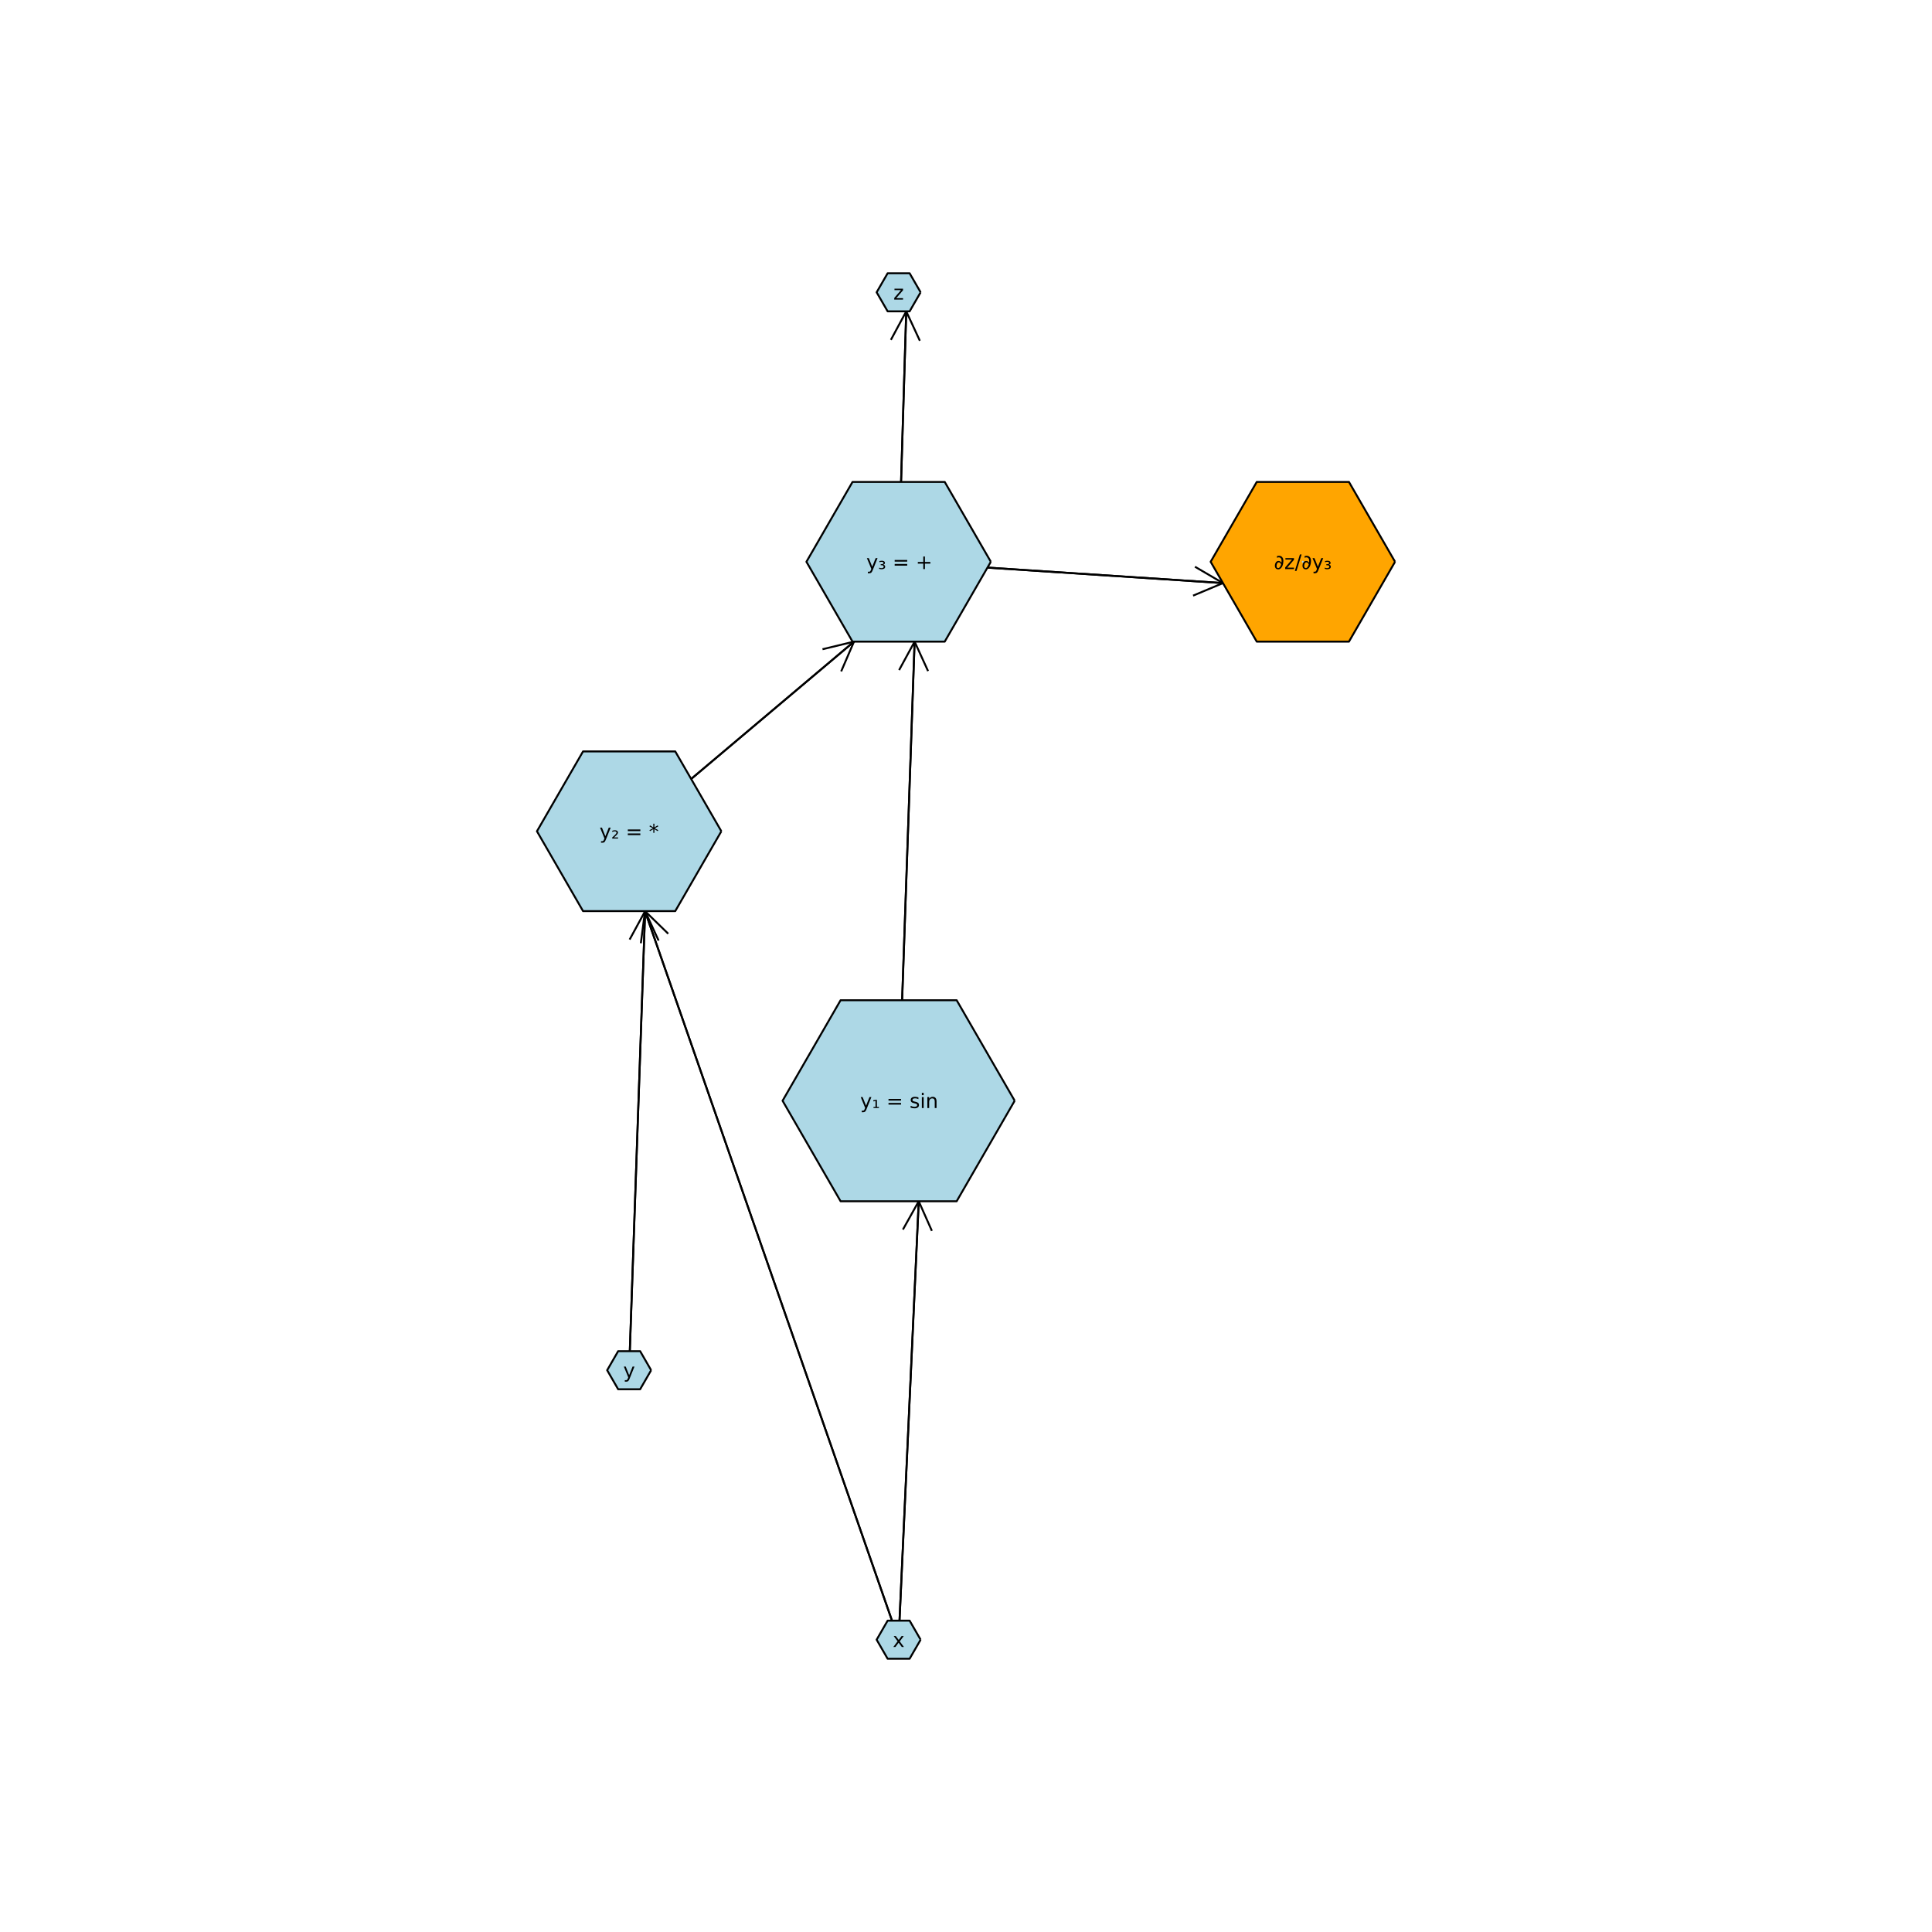 <?xml version="1.0" encoding="utf-8"?>
<svg xmlns="http://www.w3.org/2000/svg" xmlns:xlink="http://www.w3.org/1999/xlink" width="1000" height="1000" viewBox="0 0 4000 4000">
<rect x="0" y="0" width="4000" height="4000" fill="#808080" stroke="none"/>
<defs>
  <clipPath id="clip950">
    <rect x="0" y="0" width="4000" height="4000"/>
  </clipPath>
</defs>
<path clip-path="url(#clip950)" d="
M0 4000 L4000 4000 L4000 0 L0 0  Z
  " fill="#ffffff" fill-rule="evenodd" fill-opacity="1"/>
<defs>
  <clipPath id="clip951">
    <rect x="800" y="400" width="2801" height="2801"/>
  </clipPath>
</defs>
<path clip-path="url(#clip950)" d="
M1023.62 3952.76 L2976.38 3952.76 L2976.38 47.244 L1023.62 47.244  Z
  " fill="#ffffff" fill-rule="evenodd" fill-opacity="1"/>
<defs>
  <clipPath id="clip952">
    <rect x="1023" y="47" width="1954" height="3907"/>
  </clipPath>
</defs>
<polyline clip-path="url(#clip952)" style="stroke:#000000; stroke-linecap:butt; stroke-linejoin:round; stroke-width:4; stroke-opacity:1; fill:none" points="
  1860.52,3394.83 1902.14,2487.07 
  "/>
<polyline clip-path="url(#clip952)" style="stroke:#000000; stroke-linecap:butt; stroke-linejoin:round; stroke-width:4; stroke-opacity:1; fill:none" points="
  1869.42,2545.63 1902.14,2487.07 1929.36,2548.38 
  "/>
<polyline clip-path="url(#clip952)" style="stroke:#000000; stroke-linecap:butt; stroke-linejoin:round; stroke-width:4; stroke-opacity:1; fill:none" points="
  1902.14,2487.07 1860.52,3394.83 
  "/>
<polyline clip-path="url(#clip952)" style="stroke:#000000; stroke-linecap:butt; stroke-linejoin:round; stroke-width:4; stroke-opacity:1; fill:none" points="
  1860.52,3394.83 1335.4,1886.35 
  "/>
<polyline clip-path="url(#clip952)" style="stroke:#000000; stroke-linecap:butt; stroke-linejoin:round; stroke-width:4; stroke-opacity:1; fill:none" points="
  1326.79,1952.88 1335.4,1886.35 1383.46,1933.16 
  "/>
<polyline clip-path="url(#clip952)" style="stroke:#000000; stroke-linecap:butt; stroke-linejoin:round; stroke-width:4; stroke-opacity:1; fill:none" points="
  1335.4,1886.35 1860.52,3394.83 
  "/>
<polyline clip-path="url(#clip952)" style="stroke:#000000; stroke-linecap:butt; stroke-linejoin:round; stroke-width:4; stroke-opacity:1; fill:none" points="
  1302.59,2836.9 1335.65,1886.35 
  "/>
<polyline clip-path="url(#clip952)" style="stroke:#000000; stroke-linecap:butt; stroke-linejoin:round; stroke-width:4; stroke-opacity:1; fill:none" points="
  1303.58,1945.27 1335.65,1886.35 1363.55,1947.36 
  "/>
<polyline clip-path="url(#clip952)" style="stroke:#000000; stroke-linecap:butt; stroke-linejoin:round; stroke-width:4; stroke-opacity:1; fill:none" points="
  1335.65,1886.35 1302.59,2836.9 
  "/>
<polyline clip-path="url(#clip952)" style="stroke:#000000; stroke-linecap:butt; stroke-linejoin:round; stroke-width:4; stroke-opacity:1; fill:none" points="
  1860.52,2278.97 1893.58,1328.42 
  "/>
<polyline clip-path="url(#clip952)" style="stroke:#000000; stroke-linecap:butt; stroke-linejoin:round; stroke-width:4; stroke-opacity:1; fill:none" points="
  1861.51,1387.34 1893.58,1328.42 1921.48,1389.43 
  "/>
<polyline clip-path="url(#clip952)" style="stroke:#000000; stroke-linecap:butt; stroke-linejoin:round; stroke-width:4; stroke-opacity:1; fill:none" points="
  1893.58,1328.42 1860.52,2278.97 
  "/>
<polyline clip-path="url(#clip952)" style="stroke:#000000; stroke-linecap:butt; stroke-linejoin:round; stroke-width:4; stroke-opacity:1; fill:none" points="
  1302.59,1721.03 1768.1,1328.42 
  "/>
<polyline clip-path="url(#clip952)" style="stroke:#000000; stroke-linecap:butt; stroke-linejoin:round; stroke-width:4; stroke-opacity:1; fill:none" points="
  1702.89,1344.17 1768.1,1328.42 1741.57,1390.04 
  "/>
<polyline clip-path="url(#clip952)" style="stroke:#000000; stroke-linecap:butt; stroke-linejoin:round; stroke-width:4; stroke-opacity:1; fill:none" points="
  1768.1,1328.42 1302.59,1721.03 
  "/>
<polyline clip-path="url(#clip952)" style="stroke:#000000; stroke-linecap:butt; stroke-linejoin:round; stroke-width:4; stroke-opacity:1; fill:none" points="
  1860.52,1163.1 1876.29,644.602 
  "/>
<polyline clip-path="url(#clip952)" style="stroke:#000000; stroke-linecap:butt; stroke-linejoin:round; stroke-width:4; stroke-opacity:1; fill:none" points="
  1844.48,703.662 1876.29,644.602 1904.45,705.486 
  "/>
<polyline clip-path="url(#clip952)" style="stroke:#000000; stroke-linecap:butt; stroke-linejoin:round; stroke-width:4; stroke-opacity:1; fill:none" points="
  1876.29,644.602 1860.52,1163.1 
  "/>
<polyline clip-path="url(#clip952)" style="stroke:#000000; stroke-linecap:butt; stroke-linejoin:round; stroke-width:4; stroke-opacity:1; fill:none" points="
  1860.52,1163.1 2531.99,1207.22 
  "/>
<polyline clip-path="url(#clip952)" style="stroke:#000000; stroke-linecap:butt; stroke-linejoin:round; stroke-width:4; stroke-opacity:1; fill:none" points="
  2474.08,1173.35 2531.99,1207.22 2470.15,1233.22 
  "/>
<polyline clip-path="url(#clip952)" style="stroke:#000000; stroke-linecap:butt; stroke-linejoin:round; stroke-width:4; stroke-opacity:1; fill:none" points="
  2531.99,1207.22 1860.52,1163.1 
  "/>
<path clip-path="url(#clip952)" d="
M1906.04 3394.83 L1883.28 3355.4 L1837.75 3355.4 L1814.99 3394.83 L1837.75 3434.25 L1883.28 3434.25 L1906.04 3394.83 L1906.04 3394.83  Z
  " fill="#add8e6" fill-rule="evenodd" fill-opacity="1"/>
<polyline clip-path="url(#clip952)" style="stroke:#000000; stroke-linecap:butt; stroke-linejoin:round; stroke-width:4; stroke-opacity:1; fill:none" points="
  1906.04,3394.83 1883.28,3355.4 1837.75,3355.4 1814.99,3394.83 1837.75,3434.25 1883.28,3434.25 1906.04,3394.83 
  "/>
<path clip-path="url(#clip952)" d="
M1348.11 2836.9 L1325.35 2797.47 L1279.82 2797.47 L1257.06 2836.9 L1279.82 2876.32 L1325.35 2876.32 L1348.11 2836.9 L1348.11 2836.9  Z
  " fill="#add8e6" fill-rule="evenodd" fill-opacity="1"/>
<polyline clip-path="url(#clip952)" style="stroke:#000000; stroke-linecap:butt; stroke-linejoin:round; stroke-width:4; stroke-opacity:1; fill:none" points="
  1348.11,2836.9 1325.35,2797.47 1279.82,2797.47 1257.06,2836.9 1279.82,2876.32 1325.35,2876.32 1348.11,2836.9 
  "/>
<path clip-path="url(#clip952)" d="
M2100.81 2278.97 L1980.66 2070.86 L1740.37 2070.86 L1620.22 2278.97 L1740.37 2487.07 L1980.66 2487.07 L2100.81 2278.97 L2100.81 2278.97  Z
  " fill="#add8e6" fill-rule="evenodd" fill-opacity="1"/>
<polyline clip-path="url(#clip952)" style="stroke:#000000; stroke-linecap:butt; stroke-linejoin:round; stroke-width:4; stroke-opacity:1; fill:none" points="
  2100.81,2278.97 1980.66,2070.86 1740.37,2070.86 1620.22,2278.97 1740.37,2487.07 1980.66,2487.07 2100.81,2278.97 
  "/>
<path clip-path="url(#clip952)" d="
M1493.48 1721.03 L1398.03 1555.72 L1207.14 1555.72 L1111.69 1721.03 L1207.14 1886.35 L1398.03 1886.35 L1493.48 1721.03 L1493.48 1721.03  Z
  " fill="#add8e6" fill-rule="evenodd" fill-opacity="1"/>
<polyline clip-path="url(#clip952)" style="stroke:#000000; stroke-linecap:butt; stroke-linejoin:round; stroke-width:4; stroke-opacity:1; fill:none" points="
  1493.48,1721.03 1398.03,1555.72 1207.14,1555.72 1111.69,1721.03 1207.14,1886.35 1398.03,1886.35 1493.48,1721.03 
  "/>
<path clip-path="url(#clip952)" d="
M2051.41 1163.1 L1955.96 997.786 L1765.07 997.786 L1669.62 1163.1 L1765.07 1328.42 L1955.96 1328.42 L2051.41 1163.1 L2051.41 1163.1  Z
  " fill="#add8e6" fill-rule="evenodd" fill-opacity="1"/>
<polyline clip-path="url(#clip952)" style="stroke:#000000; stroke-linecap:butt; stroke-linejoin:round; stroke-width:4; stroke-opacity:1; fill:none" points="
  2051.41,1163.1 1955.96,997.786 1765.07,997.786 1669.62,1163.1 1765.07,1328.42 1955.96,1328.42 2051.41,1163.1 
  "/>
<path clip-path="url(#clip952)" d="
M1906.04 605.174 L1883.28 565.747 L1837.75 565.747 L1814.99 605.174 L1837.75 644.602 L1883.28 644.602 L1906.04 605.174 L1906.04 605.174  Z
  " fill="#add8e6" fill-rule="evenodd" fill-opacity="1"/>
<polyline clip-path="url(#clip952)" style="stroke:#000000; stroke-linecap:butt; stroke-linejoin:round; stroke-width:4; stroke-opacity:1; fill:none" points="
  1906.04,605.174 1883.28,565.747 1837.75,565.747 1814.99,605.174 1837.75,644.602 1883.28,644.602 1906.04,605.174 
  "/>
<path clip-path="url(#clip952)" d="
M2888.31 1163.1 L2792.86 997.786 L2601.97 997.786 L2506.52 1163.1 L2601.97 1328.42 L2792.86 1328.42 L2888.31 1163.1 L2888.31 1163.1  Z
  " fill="#ffa500" fill-rule="evenodd" fill-opacity="1"/>
<polyline clip-path="url(#clip952)" style="stroke:#000000; stroke-linecap:butt; stroke-linejoin:round; stroke-width:4; stroke-opacity:1; fill:none" points="
  2888.31,1163.1 2792.86,997.786 2601.97,997.786 2506.52,1163.1 2601.97,1328.42 2792.86,1328.42 2888.31,1163.1 
  "/>
<circle clip-path="url(#clip952)" style="fill:#add8e6; stroke:none; fill-opacity:1" cx="1860.52" cy="3394.83" r="2"/>
<circle clip-path="url(#clip952)" style="fill:#add8e6; stroke:none; fill-opacity:1" cx="1302.59" cy="2836.9" r="2"/>
<circle clip-path="url(#clip952)" style="fill:#add8e6; stroke:none; fill-opacity:1" cx="1860.52" cy="2278.97" r="2"/>
<circle clip-path="url(#clip952)" style="fill:#add8e6; stroke:none; fill-opacity:1" cx="1302.59" cy="1721.03" r="2"/>
<circle clip-path="url(#clip952)" style="fill:#add8e6; stroke:none; fill-opacity:1" cx="1860.52" cy="1163.1" r="2"/>
<circle clip-path="url(#clip952)" style="fill:#add8e6; stroke:none; fill-opacity:1" cx="1860.52" cy="605.174" r="2"/>
<circle clip-path="url(#clip952)" style="fill:#add8e6; stroke:none; fill-opacity:1" cx="2697.41" cy="1163.1" r="2"/>
<path clip-path="url(#clip950)" d="M1871.09 3387.26 L1862.89 3398.3 L1871.52 3409.95 L1867.12 3409.95 L1860.52 3401.03 L1853.91 3409.95 L1849.52 3409.95 L1858.33 3398.08 L1850.27 3387.26 L1854.66 3387.26 L1860.68 3395.34 L1866.7 3387.26 L1871.09 3387.26 Z" fill="#000000" fill-rule="evenodd" fill-opacity="1" /><path clip-path="url(#clip950)" d="M1303.66 2854.12 Q1302.08 2858.17 1300.58 2859.41 Q1299.08 2860.64 1296.57 2860.64 L1293.59 2860.64 L1293.59 2857.52 L1295.78 2857.52 Q1297.32 2857.52 1298.17 2856.8 Q1299.02 2856.07 1300.06 2853.35 L1300.72 2851.65 L1291.55 2829.33 L1295.5 2829.33 L1302.59 2847.07 L1309.68 2829.33 L1313.63 2829.33 L1303.66 2854.12 Z" fill="#000000" fill-rule="evenodd" fill-opacity="1" /><path clip-path="url(#clip950)" d="M1794.14 2296.19 Q1792.56 2300.24 1791.06 2301.48 Q1789.57 2302.71 1787.05 2302.71 L1784.08 2302.71 L1784.08 2299.59 L1786.26 2299.59 Q1787.8 2299.59 1788.65 2298.87 Q1789.51 2298.14 1790.54 2295.42 L1791.21 2293.72 L1782.03 2271.4 L1785.98 2271.4 L1793.07 2289.14 L1800.16 2271.4 L1804.11 2271.4 L1794.14 2296.19 Z" fill="#000000" fill-rule="evenodd" fill-opacity="1" /><path clip-path="url(#clip950)" d="M1808.5 2291.86 L1812.64 2291.86 L1812.64 2279.48 L1808.12 2280.31 L1808.12 2277.96 L1812.78 2277.17 L1815.55 2277.17 L1815.55 2291.86 L1819.7 2291.86 L1819.7 2294.09 L1808.5 2294.09 L1808.5 2291.86 Z" fill="#000000" fill-rule="evenodd" fill-opacity="1" /><path clip-path="url(#clip950)" d="M1839.55 2275.25 L1865.52 2275.25 L1865.52 2278.65 L1839.55 2278.65 L1839.55 2275.25 M1839.55 2283.51 L1865.52 2283.51 L1865.52 2286.96 L1839.55 2286.96 L1839.55 2283.51 Z" fill="#000000" fill-rule="evenodd" fill-opacity="1" /><path clip-path="url(#clip950)" d="M1901.47 2272.07 L1901.47 2275.59 Q1899.89 2274.78 1898.19 2274.38 Q1896.49 2273.97 1894.67 2273.97 Q1891.89 2273.97 1890.49 2274.82 Q1889.12 2275.67 1889.12 2277.38 Q1889.12 2278.67 1890.11 2279.42 Q1891.1 2280.15 1894.1 2280.82 L1895.38 2281.1 Q1899.35 2281.95 1901.01 2283.51 Q1902.69 2285.05 1902.69 2287.83 Q1902.69 2290.99 1900.18 2292.83 Q1897.68 2294.67 1893.31 2294.67 Q1891.49 2294.67 1889.5 2294.31 Q1887.54 2293.96 1885.35 2293.25 L1885.35 2289.41 Q1887.42 2290.48 1889.42 2291.03 Q1891.43 2291.55 1893.39 2291.55 Q1896.02 2291.55 1897.44 2290.66 Q1898.86 2289.75 1898.86 2288.11 Q1898.86 2286.59 1897.83 2285.78 Q1896.81 2284.97 1893.35 2284.22 L1892.05 2283.92 Q1888.59 2283.19 1887.05 2281.69 Q1885.51 2280.17 1885.51 2277.54 Q1885.51 2274.34 1887.78 2272.6 Q1890.05 2270.85 1894.22 2270.85 Q1896.29 2270.85 1898.11 2271.16 Q1899.93 2271.46 1901.47 2272.07 Z" fill="#000000" fill-rule="evenodd" fill-opacity="1" /><path clip-path="url(#clip950)" d="M1908.62 2271.4 L1912.35 2271.4 L1912.35 2294.09 L1908.62 2294.09 L1908.62 2271.4 M1908.62 2262.57 L1912.35 2262.57 L1912.35 2267.29 L1908.62 2267.29 L1908.62 2262.57 Z" fill="#000000" fill-rule="evenodd" fill-opacity="1" /><path clip-path="url(#clip950)" d="M1939 2280.39 L1939 2294.09 L1935.28 2294.09 L1935.28 2280.51 Q1935.28 2277.29 1934.02 2275.69 Q1932.77 2274.09 1930.25 2274.09 Q1927.24 2274.09 1925.49 2276.02 Q1923.75 2277.94 1923.75 2281.26 L1923.75 2294.09 L1920 2294.09 L1920 2271.4 L1923.75 2271.4 L1923.75 2274.92 Q1925.09 2272.88 1926.89 2271.87 Q1928.71 2270.85 1931.08 2270.85 Q1934.99 2270.85 1937 2273.28 Q1939 2275.69 1939 2280.39 Z" fill="#000000" fill-rule="evenodd" fill-opacity="1" /><path clip-path="url(#clip950)" d="M1254.41 1738.26 Q1252.83 1742.31 1251.33 1743.55 Q1249.83 1744.78 1247.32 1744.78 L1244.35 1744.78 L1244.35 1741.66 L1246.53 1741.66 Q1248.07 1741.66 1248.92 1740.93 Q1249.77 1740.21 1250.81 1737.49 L1251.47 1735.79 L1242.3 1713.47 L1246.25 1713.47 L1253.34 1731.21 L1260.43 1713.47 L1264.38 1713.47 L1254.41 1738.26 Z" fill="#000000" fill-rule="evenodd" fill-opacity="1" /><path clip-path="url(#clip950)" d="M1271.04 1733.85 L1279.63 1733.85 L1279.63 1736.15 L1267.52 1736.15 L1267.52 1733.93 Q1268.21 1733.3 1269.48 1732.16 Q1276.45 1725.99 1276.45 1724.08 Q1276.45 1722.75 1275.4 1721.94 Q1274.34 1721.11 1272.62 1721.11 Q1271.57 1721.11 1270.33 1721.47 Q1269.1 1721.81 1267.64 1722.52 L1267.64 1720.03 Q1269.2 1719.47 1270.53 1719.18 Q1271.89 1718.9 1273.05 1718.9 Q1275.98 1718.9 1277.75 1720.23 Q1279.51 1721.57 1279.51 1723.76 Q1279.51 1726.57 1272.8 1732.33 Q1271.67 1733.3 1271.04 1733.85 Z" fill="#000000" fill-rule="evenodd" fill-opacity="1" /><path clip-path="url(#clip950)" d="M1299.82 1717.32 L1325.79 1717.32 L1325.79 1720.72 L1299.82 1720.72 L1299.82 1717.32 M1299.82 1725.58 L1325.79 1725.58 L1325.79 1729.03 L1299.82 1729.03 L1299.82 1725.58 Z" fill="#000000" fill-rule="evenodd" fill-opacity="1" /><path clip-path="url(#clip950)" d="M1362.87 1710.9 L1355.6 1714.83 L1362.87 1718.78 L1361.7 1720.76 L1354.89 1716.65 L1354.89 1724.29 L1352.59 1724.29 L1352.59 1716.65 L1345.78 1720.76 L1344.61 1718.78 L1351.88 1714.83 L1344.61 1710.9 L1345.78 1708.89 L1352.59 1713 L1352.59 1705.37 L1354.89 1705.37 L1354.89 1713 L1361.7 1708.89 L1362.87 1710.9 Z" fill="#000000" fill-rule="evenodd" fill-opacity="1" /><path clip-path="url(#clip950)" d="M1806.91 1180.33 Q1805.33 1184.38 1803.84 1185.62 Q1802.34 1186.85 1799.82 1186.85 L1796.85 1186.85 L1796.85 1183.73 L1799.03 1183.73 Q1800.57 1183.73 1801.42 1183 Q1802.28 1182.28 1803.31 1179.56 L1803.98 1177.86 L1794.8 1155.54 L1798.75 1155.54 L1805.84 1173.28 L1812.93 1155.54 L1816.88 1155.54 L1806.91 1180.33 Z" fill="#000000" fill-rule="evenodd" fill-opacity="1" /><path clip-path="url(#clip950)" d="M1828.73 1169.07 Q1830.59 1169.43 1831.6 1170.55 Q1832.64 1171.64 1832.64 1173.3 Q1832.64 1175.81 1830.71 1177.17 Q1828.79 1178.53 1825.2 1178.53 Q1824.05 1178.53 1822.77 1178.31 Q1821.52 1178.1 1820.1 1177.7 L1820.1 1175.25 Q1821.15 1175.79 1822.35 1176.06 Q1823.56 1176.32 1824.92 1176.32 Q1827.13 1176.32 1828.34 1175.53 Q1829.56 1174.72 1829.56 1173.3 Q1829.56 1171.8 1828.42 1171.03 Q1827.31 1170.26 1825.12 1170.26 L1823.38 1170.26 L1823.38 1168.08 L1825.28 1168.08 Q1827.19 1168.08 1828.16 1167.45 Q1829.15 1166.8 1829.15 1165.59 Q1829.15 1164.41 1828.14 1163.8 Q1827.13 1163.18 1825.2 1163.18 Q1824.39 1163.18 1823.36 1163.36 Q1822.33 1163.54 1820.69 1164.01 L1820.69 1161.68 Q1822.17 1161.33 1823.46 1161.15 Q1824.76 1160.97 1825.87 1160.97 Q1828.79 1160.97 1830.49 1162.16 Q1832.21 1163.36 1832.21 1165.36 Q1832.21 1166.76 1831.3 1167.73 Q1830.39 1168.7 1828.73 1169.07 Z" fill="#000000" fill-rule="evenodd" fill-opacity="1" /><path clip-path="url(#clip950)" d="M1852.32 1159.39 L1878.29 1159.39 L1878.29 1162.79 L1852.32 1162.79 L1852.32 1159.39 M1852.32 1167.65 L1878.29 1167.65 L1878.29 1171.1 L1852.32 1171.1 L1852.32 1167.65 Z" fill="#000000" fill-rule="evenodd" fill-opacity="1" /><path clip-path="url(#clip950)" d="M1914.95 1152.22 L1914.95 1163.5 L1926.23 1163.5 L1926.23 1166.94 L1914.95 1166.94 L1914.95 1178.22 L1911.55 1178.22 L1911.55 1166.94 L1900.27 1166.94 L1900.27 1163.5 L1911.55 1163.5 L1911.55 1152.22 L1914.95 1152.22 Z" fill="#000000" fill-rule="evenodd" fill-opacity="1" /><path clip-path="url(#clip950)" d="M1851.92 597.609 L1869.62 597.609 L1869.62 601.012 L1855.61 617.317 L1869.62 617.317 L1869.62 620.294 L1851.41 620.294 L1851.41 616.892 L1865.43 600.587 L1851.92 600.587 L1851.92 597.609 Z" fill="#000000" fill-rule="evenodd" fill-opacity="1" /><path clip-path="url(#clip950)" d="M2646.44 1178.81 Q2643.59 1178.81 2641.72 1177.09 Q2639.52 1175.04 2639.52 1171.34 Q2639.52 1167.49 2641.46 1164.49 Q2643.46 1161.41 2647.07 1161.41 Q2649.44 1161.41 2651.3 1162.89 Q2652.4 1163.76 2653.15 1165.22 Q2653.41 1163.58 2653.41 1161.72 Q2653.41 1158.98 2652.76 1157.4 Q2651.32 1153.9 2647.52 1153.9 Q2646.08 1153.9 2643.85 1154.79 L2643.85 1151.39 Q2646.2 1150.76 2648.31 1150.76 Q2653.73 1150.76 2656.04 1155.74 Q2657.12 1158.09 2657.12 1161.6 Q2657.12 1163.88 2656.61 1166.54 Q2655.33 1173.18 2652.03 1176.34 Q2649.44 1178.81 2646.44 1178.81 M2642.98 1171.95 Q2642.98 1173.97 2643.87 1175.06 Q2644.82 1176.22 2646.28 1176.22 Q2647.58 1176.22 2648.61 1175.31 Q2650.07 1174.05 2651.14 1172.01 Q2652.03 1170.33 2652.48 1168.52 Q2650.68 1164.17 2647.56 1164.17 Q2644.88 1164.17 2643.71 1167.69 Q2642.98 1169.88 2642.98 1171.95 Z" fill="#000000" fill-rule="evenodd" fill-opacity="1" /><path clip-path="url(#clip950)" d="M2661.33 1155.54 L2679.03 1155.54 L2679.03 1158.94 L2665.02 1175.25 L2679.03 1175.25 L2679.03 1178.22 L2660.82 1178.22 L2660.82 1174.82 L2674.84 1158.52 L2661.33 1158.52 L2661.33 1155.54 Z" fill="#000000" fill-rule="evenodd" fill-opacity="1" /><path clip-path="url(#clip950)" d="M2691.35 1147.98 L2694.79 1147.98 L2684.26 1182.07 L2680.81 1182.07 L2691.35 1147.98 Z" fill="#000000" fill-rule="evenodd" fill-opacity="1" /><path clip-path="url(#clip950)" d="M2703.64 1178.81 Q2700.79 1178.81 2698.92 1177.09 Q2696.71 1175.04 2696.71 1171.34 Q2696.71 1167.49 2698.66 1164.49 Q2700.66 1161.41 2704.27 1161.41 Q2706.64 1161.41 2708.5 1162.89 Q2709.6 1163.76 2710.35 1165.22 Q2710.61 1163.58 2710.61 1161.72 Q2710.61 1158.98 2709.96 1157.4 Q2708.52 1153.9 2704.71 1153.9 Q2703.28 1153.9 2701.05 1154.79 L2701.05 1151.39 Q2703.4 1150.76 2705.5 1150.76 Q2710.93 1150.76 2713.24 1155.74 Q2714.32 1158.09 2714.32 1161.6 Q2714.32 1163.88 2713.81 1166.54 Q2712.53 1173.18 2709.23 1176.34 Q2706.64 1178.81 2703.64 1178.81 M2700.18 1171.95 Q2700.18 1173.97 2701.07 1175.06 Q2702.02 1176.22 2703.48 1176.22 Q2704.78 1176.22 2705.81 1175.31 Q2707.27 1174.05 2708.34 1172.01 Q2709.23 1170.33 2709.68 1168.52 Q2707.87 1164.17 2704.76 1164.17 Q2702.08 1164.17 2700.91 1167.69 Q2700.18 1169.88 2700.18 1171.95 Z" fill="#000000" fill-rule="evenodd" fill-opacity="1" /><path clip-path="url(#clip950)" d="M2729.59 1180.33 Q2728.01 1184.38 2726.51 1185.62 Q2725.01 1186.85 2722.5 1186.85 L2719.52 1186.85 L2719.52 1183.73 L2721.71 1183.73 Q2723.25 1183.73 2724.1 1183 Q2724.95 1182.28 2725.98 1179.56 L2726.65 1177.86 L2717.47 1155.54 L2721.42 1155.54 L2728.51 1173.28 L2735.6 1155.54 L2739.55 1155.54 L2729.59 1180.33 Z" fill="#000000" fill-rule="evenodd" fill-opacity="1" /><path clip-path="url(#clip950)" d="M2751.4 1169.07 Q2753.26 1169.43 2754.28 1170.55 Q2755.31 1171.64 2755.31 1173.3 Q2755.31 1175.81 2753.39 1177.17 Q2751.46 1178.53 2747.88 1178.53 Q2746.72 1178.53 2745.45 1178.31 Q2744.19 1178.1 2742.77 1177.7 L2742.77 1175.25 Q2743.83 1175.79 2745.02 1176.06 Q2746.24 1176.32 2747.59 1176.32 Q2749.8 1176.32 2751.02 1175.53 Q2752.23 1174.72 2752.23 1173.3 Q2752.23 1171.8 2751.1 1171.03 Q2749.98 1170.26 2747.8 1170.26 L2746.05 1170.26 L2746.05 1168.08 L2747.96 1168.08 Q2749.86 1168.08 2750.83 1167.45 Q2751.83 1166.8 2751.83 1165.59 Q2751.83 1164.41 2750.81 1163.8 Q2749.8 1163.18 2747.88 1163.18 Q2747.07 1163.18 2746.03 1163.36 Q2745 1163.54 2743.36 1164.01 L2743.36 1161.68 Q2744.84 1161.33 2746.14 1161.15 Q2747.43 1160.97 2748.55 1160.97 Q2751.46 1160.97 2753.16 1162.16 Q2754.89 1163.36 2754.89 1165.36 Q2754.89 1166.76 2753.97 1167.73 Q2753.06 1168.7 2751.4 1169.07 Z" fill="#000000" fill-rule="evenodd" fill-opacity="1" /></svg>
